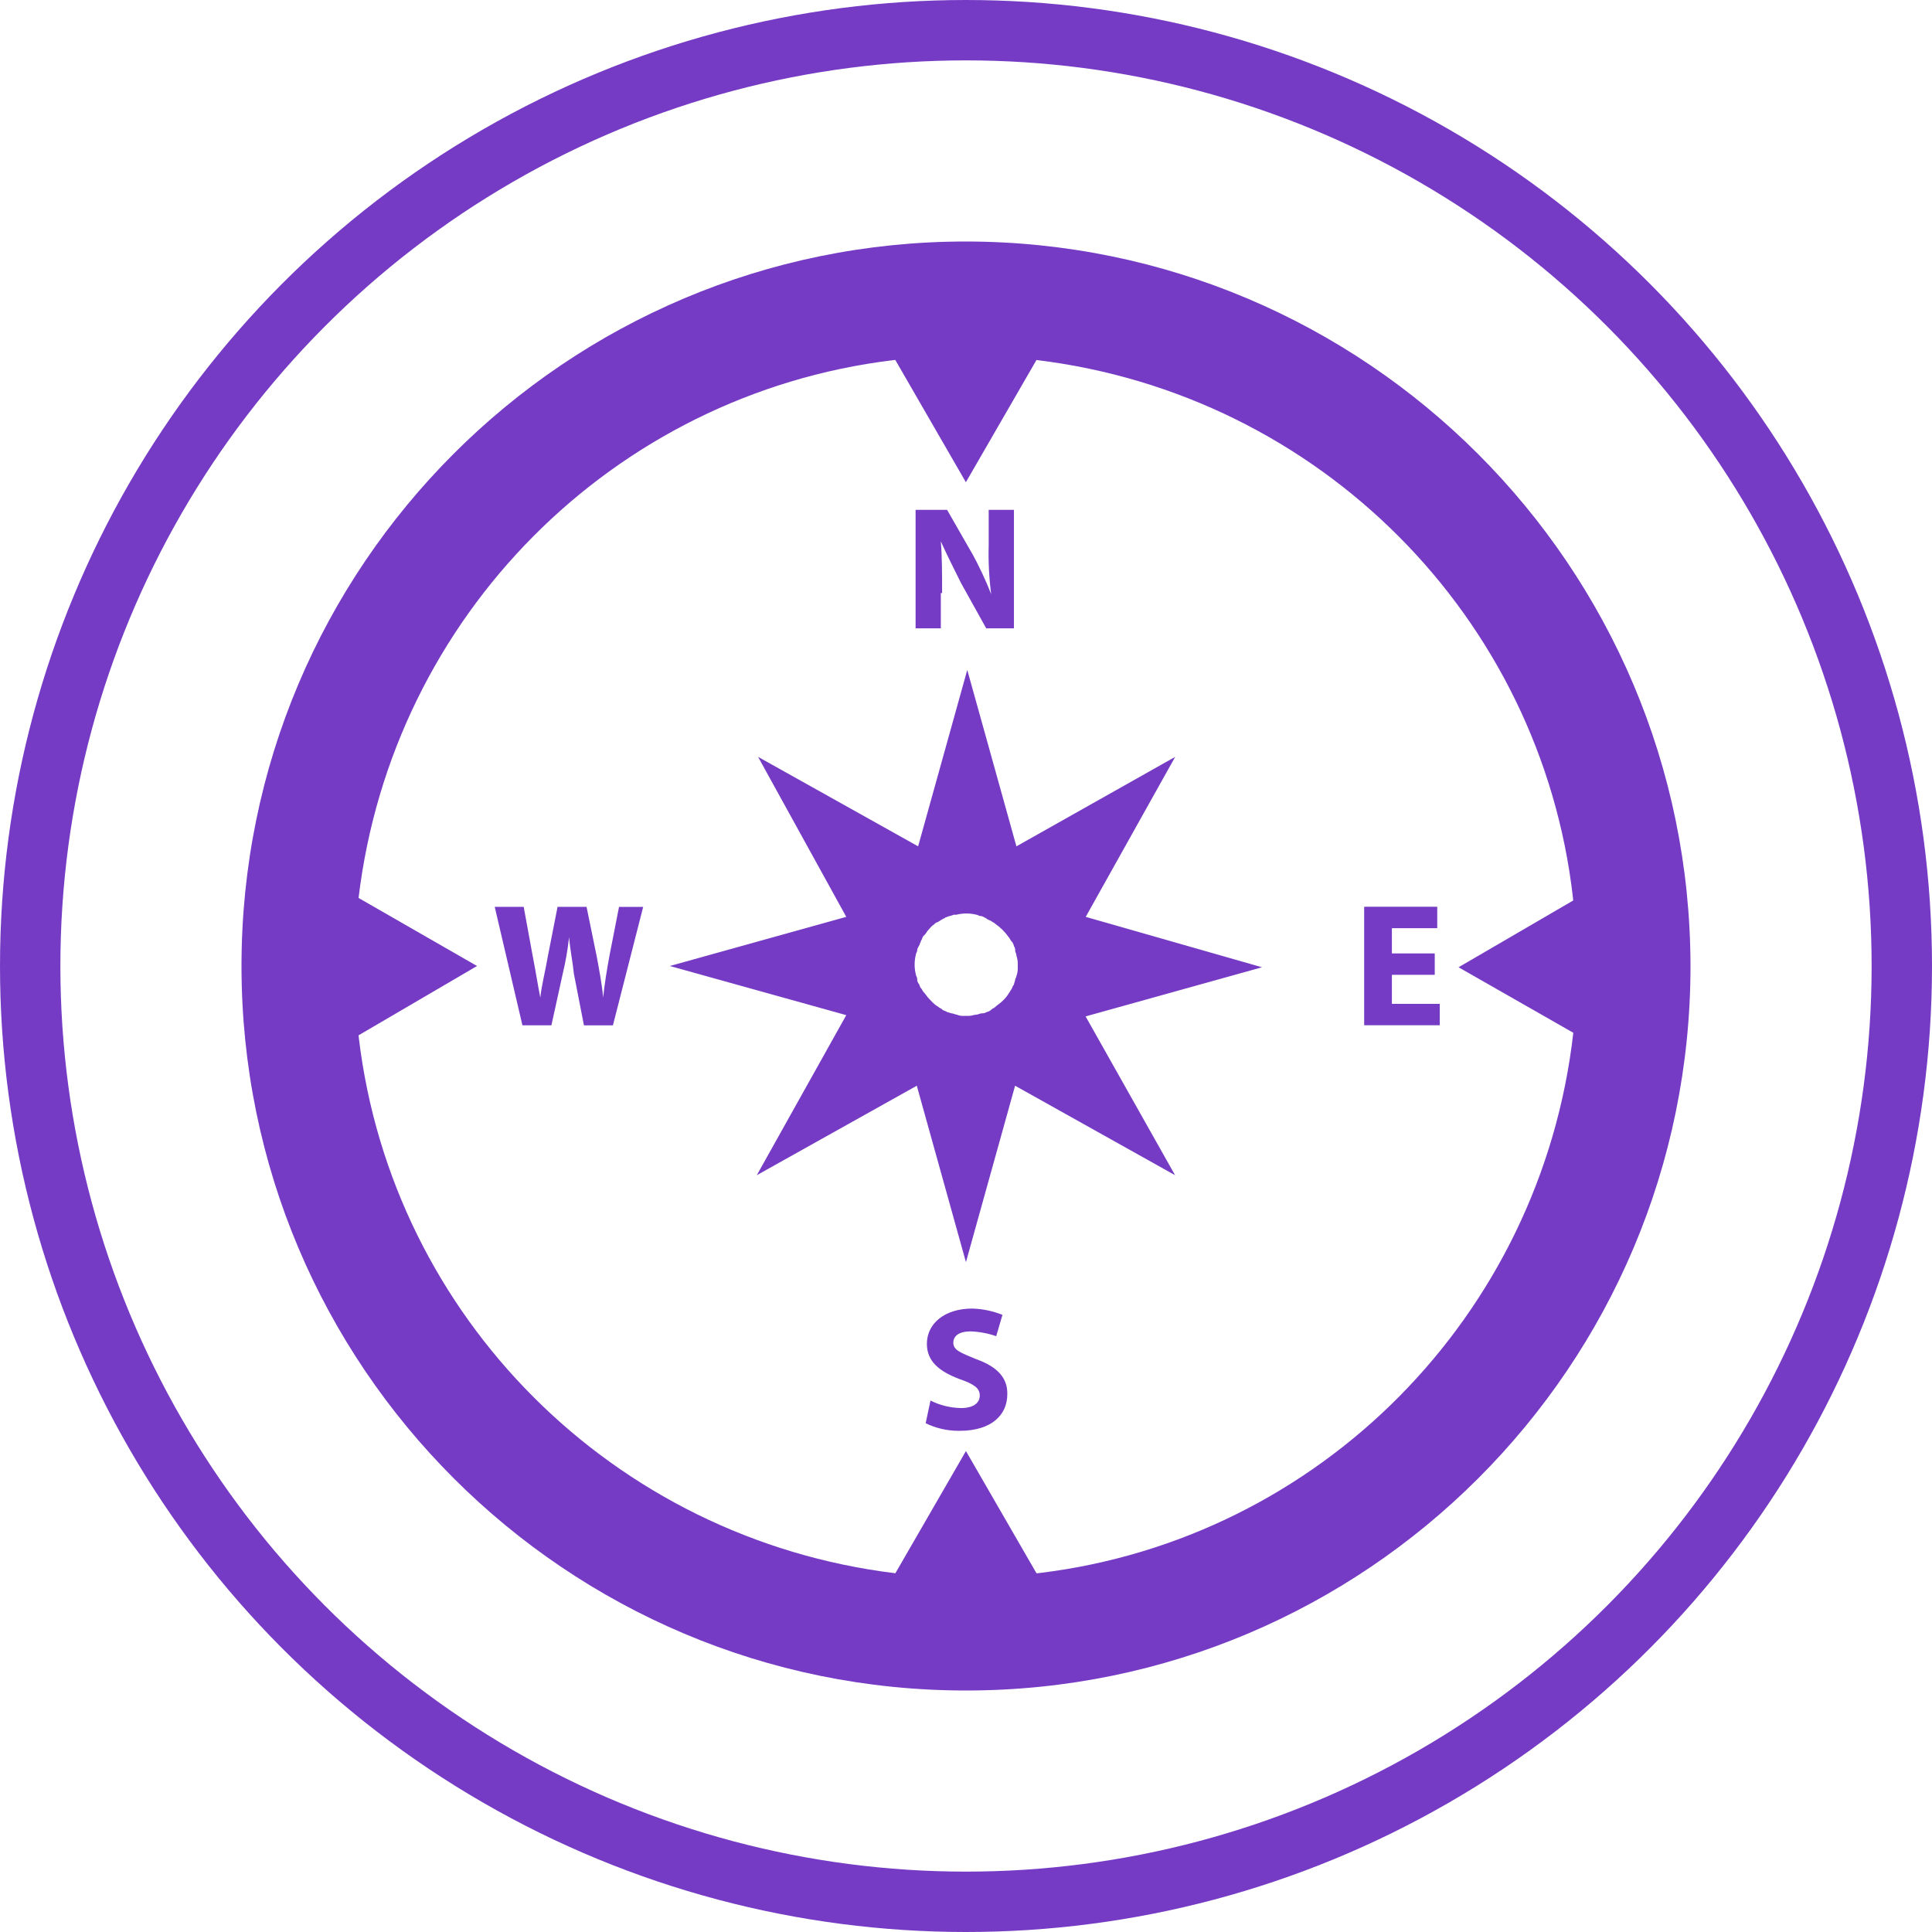 <svg width="32" height="32" viewBox="0 0 32 32" fill="none" xmlns="http://www.w3.org/2000/svg">
<circle cx="16" cy="16" r="15.5" stroke="#753BC5"/>
<g clip-path="url(#clip0_1_168)">
<path d="M17.983 15.186L19.465 12.536L16.835 14.018L16.021 11.096L15.207 14.018L12.556 12.536L14.017 15.186L11.095 16L14.017 16.814L12.535 19.465L15.185 17.983L15.999 20.905L16.813 17.983L19.463 19.465L17.981 16.835L20.903 16.021L17.983 15.186ZM16.835 16.167C16.835 16.188 16.814 16.209 16.814 16.229C16.814 16.249 16.793 16.291 16.793 16.309C16.772 16.33 16.772 16.351 16.751 16.389C16.73 16.41 16.73 16.431 16.709 16.451C16.687 16.489 16.66 16.524 16.629 16.555L16.608 16.576C16.566 16.618 16.528 16.638 16.482 16.68C16.461 16.701 16.44 16.701 16.42 16.722C16.4 16.743 16.371 16.757 16.341 16.763C16.32 16.777 16.295 16.784 16.27 16.784H16.259C16.238 16.784 16.197 16.805 16.179 16.805C16.137 16.805 16.099 16.826 16.053 16.826H15.973L15.952 16.827C15.915 16.827 15.879 16.82 15.846 16.805L15.848 16.806C15.827 16.806 15.786 16.785 15.768 16.785C15.75 16.785 15.706 16.764 15.688 16.764C15.667 16.743 15.626 16.743 15.608 16.722C15.59 16.701 15.566 16.701 15.546 16.68C15.499 16.652 15.457 16.617 15.421 16.576L15.4 16.555C15.358 16.513 15.338 16.475 15.296 16.429C15.275 16.408 15.275 16.387 15.254 16.367C15.233 16.347 15.233 16.305 15.212 16.287C15.198 16.266 15.191 16.242 15.191 16.217V16.206C15.191 16.185 15.17 16.164 15.17 16.144C15.142 16.033 15.142 15.916 15.171 15.805L15.17 15.81C15.17 15.789 15.191 15.768 15.191 15.748C15.191 15.706 15.212 15.686 15.233 15.644C15.233 15.623 15.254 15.602 15.254 15.582C15.275 15.561 15.275 15.52 15.296 15.502C15.321 15.48 15.342 15.453 15.358 15.424L15.359 15.422C15.401 15.38 15.421 15.342 15.463 15.318C15.484 15.297 15.505 15.276 15.525 15.276C15.567 15.255 15.587 15.234 15.629 15.214C15.65 15.214 15.65 15.193 15.671 15.193C15.713 15.172 15.751 15.172 15.797 15.151H15.839C15.95 15.123 16.067 15.123 16.178 15.152L16.173 15.151C16.194 15.151 16.215 15.172 16.235 15.172C16.277 15.172 16.297 15.193 16.339 15.214C16.36 15.235 16.381 15.235 16.419 15.256C16.44 15.277 16.461 15.277 16.481 15.298C16.57 15.36 16.647 15.436 16.709 15.525L16.711 15.528C16.732 15.549 16.732 15.57 16.753 15.59C16.774 15.61 16.788 15.639 16.794 15.669V15.67C16.807 15.69 16.815 15.714 16.815 15.74V15.751C16.815 15.772 16.836 15.793 16.836 15.831C16.85 15.873 16.858 15.921 16.858 15.97L16.857 15.999L16.858 16.033C16.858 16.08 16.85 16.127 16.834 16.171L16.835 16.168V16.167ZM15.604 9.823C15.604 9.51 15.604 9.217 15.583 8.967C15.687 9.197 15.813 9.447 15.917 9.656L16.335 10.407H16.794V8.445H16.376V9.029C16.368 9.31 16.383 9.591 16.421 9.869L16.418 9.843C16.323 9.602 16.213 9.368 16.088 9.141L16.105 9.175L15.687 8.445H15.165V10.407H15.583V9.823H15.604ZM10.094 15.833C10.052 16.063 10.014 16.292 9.99 16.522C9.969 16.292 9.928 16.084 9.886 15.854L9.715 15.02H9.235L9.075 15.834C9.033 16.084 8.971 16.314 8.949 16.523C8.907 16.314 8.869 16.064 8.823 15.834L8.674 15.02H8.194L8.653 16.982H9.133L9.321 16.126C9.367 15.935 9.401 15.741 9.423 15.545L9.425 15.521C9.446 15.751 9.487 15.939 9.505 16.127L9.672 16.983H10.152L10.653 15.021H10.253L10.094 15.833ZM23.054 16.146H23.764V15.792H23.054V15.374H23.805V15.019H22.595V16.981H23.847V16.627H23.054V16.146ZM16.166 22.511C15.916 22.407 15.79 22.365 15.79 22.24C15.79 22.136 15.87 22.052 16.082 22.052C16.233 22.058 16.376 22.087 16.51 22.135L16.5 22.132L16.604 21.778C16.445 21.715 16.277 21.679 16.106 21.674H16.103C15.644 21.674 15.352 21.924 15.352 22.258C15.352 22.55 15.561 22.717 15.894 22.842C16.124 22.922 16.228 22.988 16.228 23.113C16.228 23.238 16.124 23.322 15.915 23.322C15.738 23.318 15.563 23.275 15.405 23.194L15.412 23.197L15.332 23.573C15.492 23.652 15.68 23.699 15.878 23.699H15.892H15.891C16.433 23.699 16.684 23.428 16.684 23.093C16.691 22.825 16.521 22.637 16.166 22.511Z" fill="#753BC5"/>
<path d="M16 4C9.373 4 4 9.373 4 16C4 22.627 9.373 28 16 28C22.627 28 28 22.627 28 16C27.991 9.376 22.624 4.009 16.001 4H16ZM26.059 17.106C25.525 21.799 21.854 25.492 17.217 26.054L17.168 26.059L15.999 24.034L14.83 26.058C10.16 25.488 6.499 21.82 5.944 17.196L5.939 17.148L7.901 16L5.939 14.873C6.498 10.201 10.16 6.532 14.78 5.967L14.829 5.962L15.998 7.987L17.167 5.963C21.852 6.53 25.523 10.222 26.053 14.868L26.057 14.915L24.158 16.021L26.059 17.106Z" fill="#753BC5"/>
</g>
<defs>
<clipPath id="clip0_1_168">
<rect width="24" height="24" fill="white" transform="translate(4 4)"/>
</clipPath>
</defs>
</svg>
